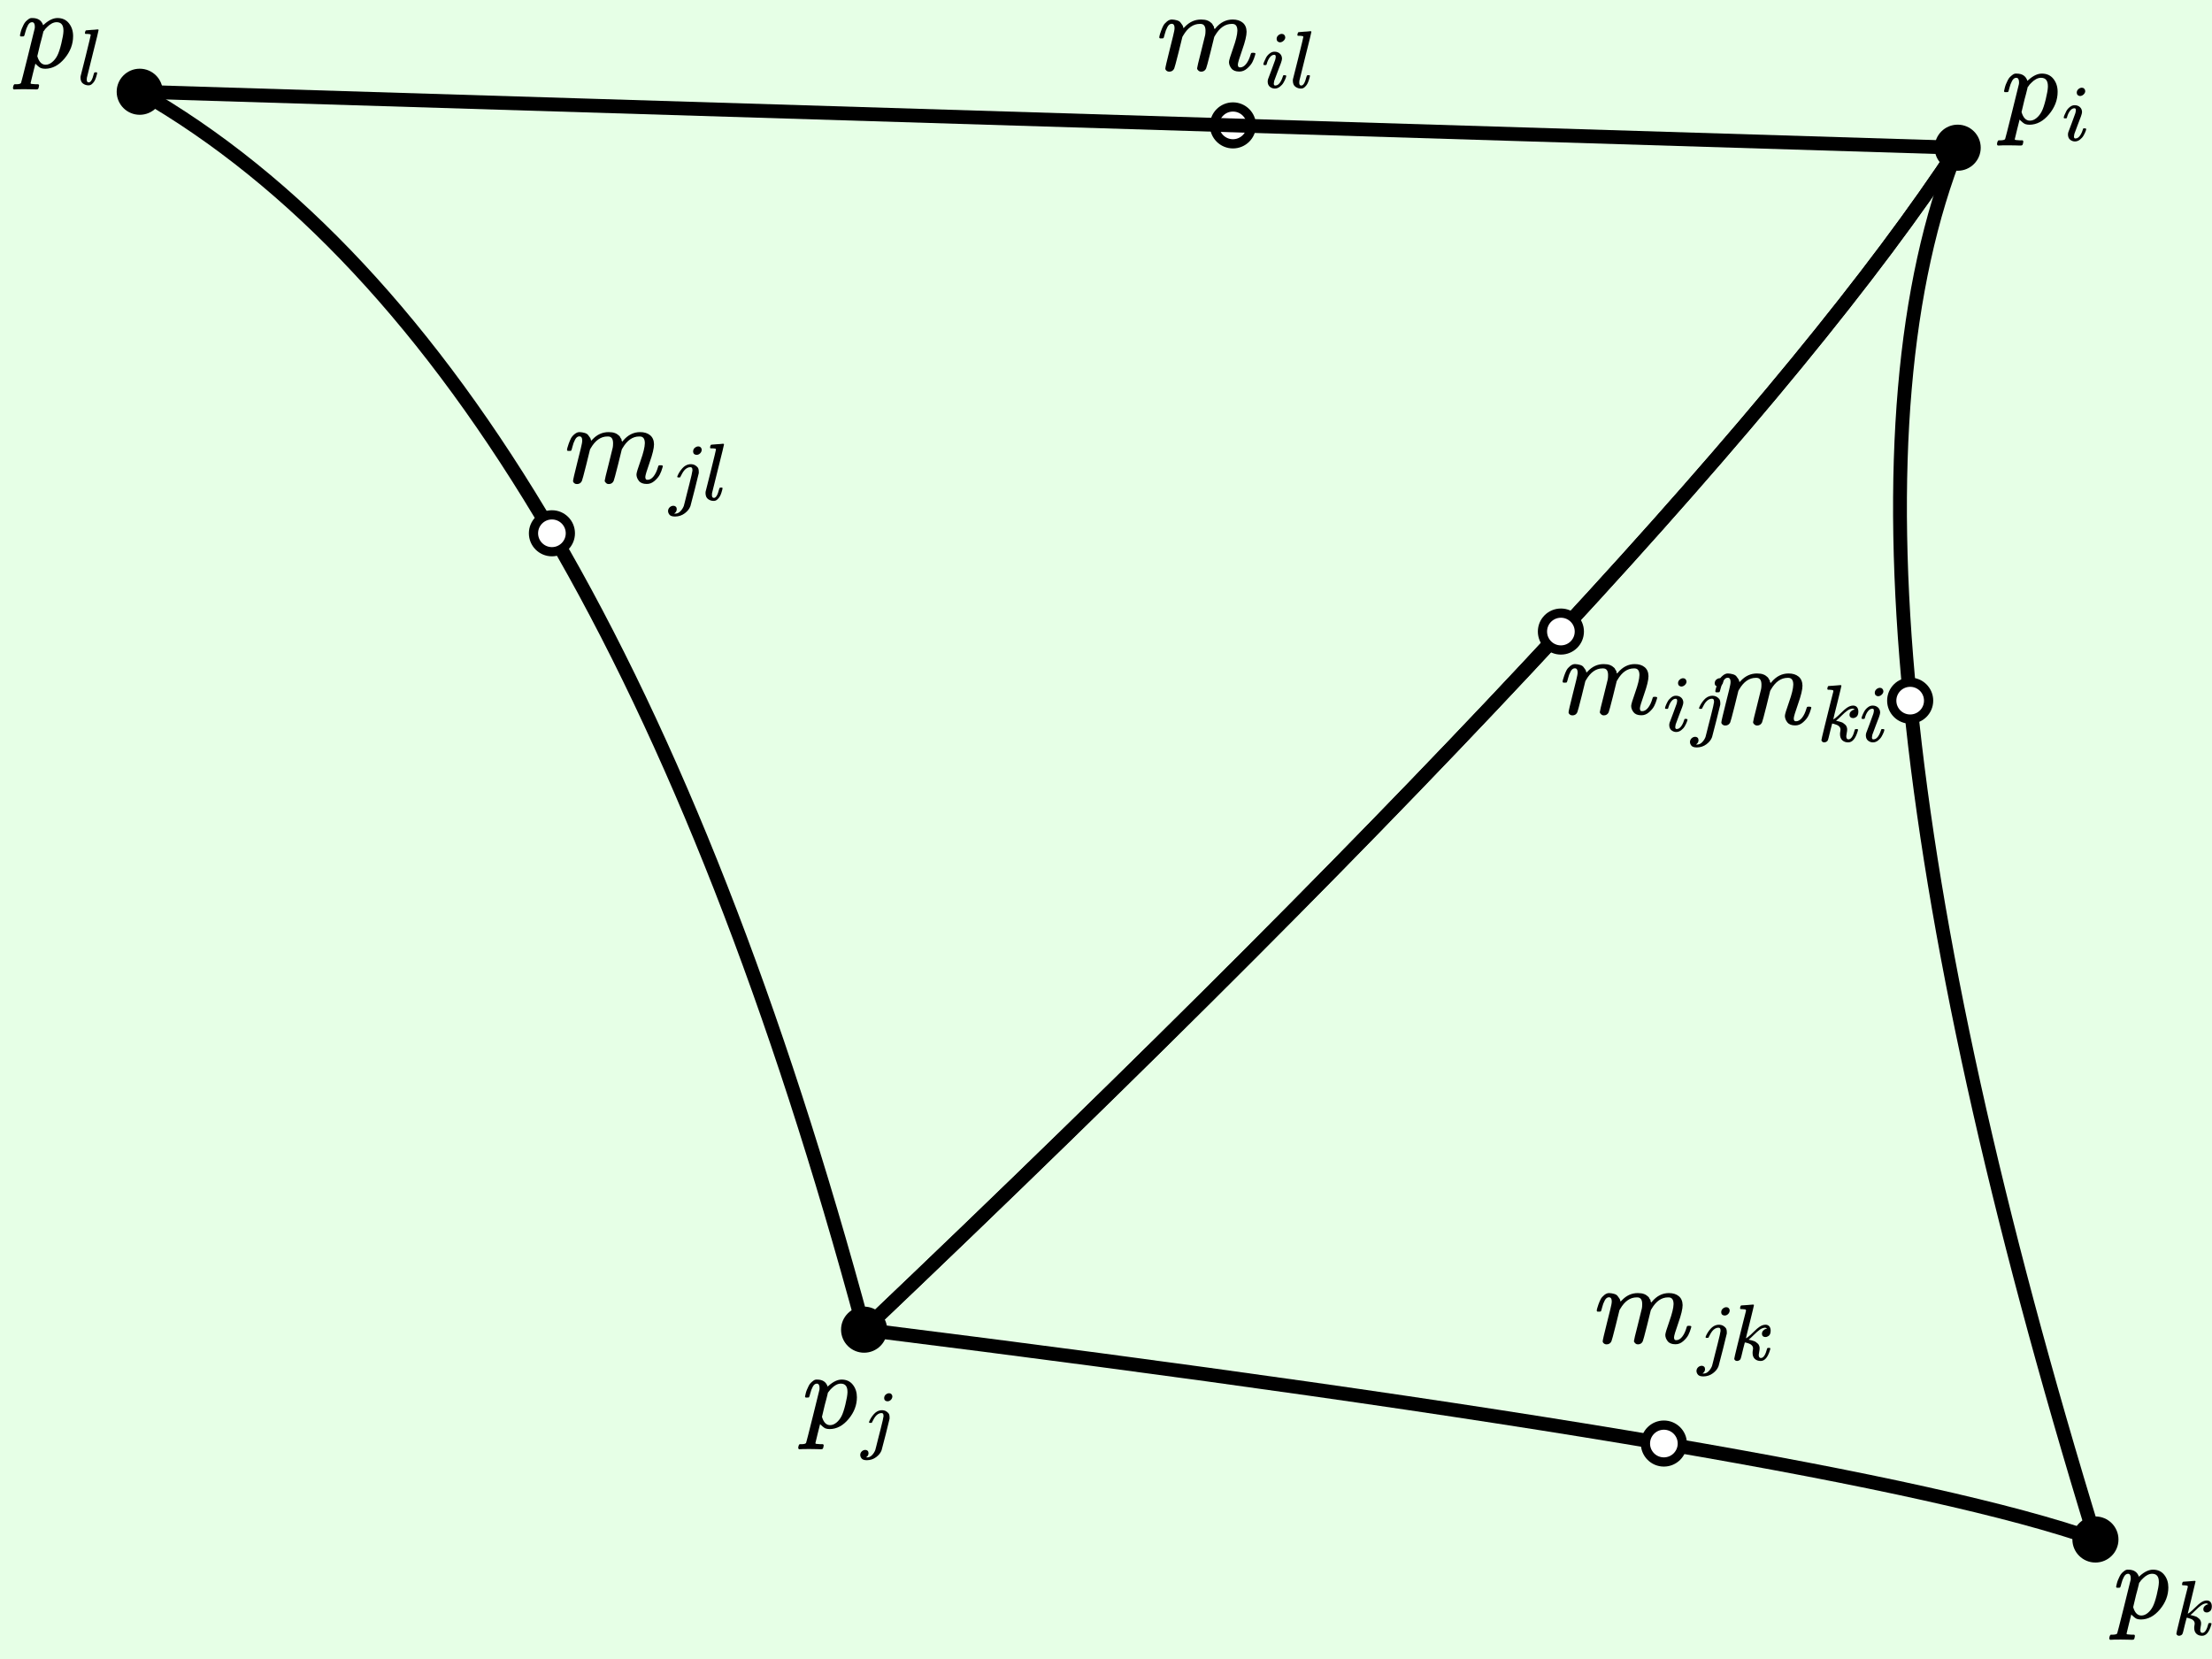 <svg version="1.2" xmlns="http://www.w3.org/2000/svg" viewBox="0 0 240 180">
  <rect
    x="0"
    y="0"
    width="240"
    height="180"
    fill="#e6ffe6"
    fill-opacity="1"
    stroke="none"
    rx="0"
    transform="rotate(0, 0, 0)"
  >
    <title>Global.box</title>
  </rect>
  <circle
    fill="#ffffff"
    fill-opacity="1"
    cx="133.774"
    cy="13.605"
    stroke="#000000"
    stroke-opacity="1"
    stroke-width="1"
    stroke-linecap="butt"
    r="2"
  >
    <title>`u`.icon</title>
  </circle>
  <circle
    fill="#000000"
    fill-opacity="1"
    cx="227.352"
    cy="167.034"
    stroke="none"
    r="2.5"
  >
    <title>`c`.icon</title>
  </circle>
  <g endArrowheadSize="1" startArrowheadSize="1">
    <filter id="`e`.curveIJ-shadow" x="0" y="0" width="200%" height="200%">
      <feOffset result="offOut" in="SourceAlpha" dx="5" dy="5"></feOffset>
      <feGaussianBlur
        result="blurOut"
        in="offOut"
        stdDeviation="4"
      ></feGaussianBlur>
      <feBlend in="SourceGraphic" in2="blurOut" mode="normal"></feBlend>
      <feComponentTransfer>
        <feFuncA type="linear" slope="0.5"></feFuncA>
      </feComponentTransfer>
      <feMerge>
        <feMergeNode></feMergeNode>
        <feMergeNode in="SourceGraphic"></feMergeNode>
      </feMerge>
    </filter>
    <path
      stroke="#000000"
      fill="none"
      stroke-width="1.5"
      stroke-opacity="1"
      d="M 93.754 144.268 Q 185.631 56.899 212.407 16.026"
    ></path>
    <title>`e`.curveIJ</title>
  </g>
  <g endArrowheadSize="1" startArrowheadSize="1">
    <filter id="`e`.curveJK-shadow" x="0" y="0" width="200%" height="200%">
      <feOffset result="offOut" in="SourceAlpha" dx="5" dy="5"></feOffset>
      <feGaussianBlur
        result="blurOut"
        in="offOut"
        stdDeviation="4"
      ></feGaussianBlur>
      <feBlend in="SourceGraphic" in2="blurOut" mode="normal"></feBlend>
      <feComponentTransfer>
        <feFuncA type="linear" slope="0.5"></feFuncA>
      </feComponentTransfer>
      <feMerge>
        <feMergeNode></feMergeNode>
        <feMergeNode in="SourceGraphic"></feMergeNode>
      </feMerge>
    </filter>
    <path
      stroke="#000000"
      fill="none"
      stroke-width="1.5"
      stroke-opacity="1"
      d="M 212.407 16.026 Q 153.765 14.219 15.16 9.955"
    ></path>
    <title>`e`.curveJK</title>
  </g>
  <g endArrowheadSize="1" startArrowheadSize="1">
    <filter id="`e`.curveKI-shadow" x="0" y="0" width="200%" height="200%">
      <feOffset result="offOut" in="SourceAlpha" dx="5" dy="5"></feOffset>
      <feGaussianBlur
        result="blurOut"
        in="offOut"
        stdDeviation="4"
      ></feGaussianBlur>
      <feBlend in="SourceGraphic" in2="blurOut" mode="normal"></feBlend>
      <feComponentTransfer>
        <feFuncA type="linear" slope="0.5"></feFuncA>
      </feComponentTransfer>
      <feMerge>
        <feMergeNode></feMergeNode>
        <feMergeNode in="SourceGraphic"></feMergeNode>
      </feMerge>
    </filter>
    <path
      stroke="#000000"
      fill="none"
      stroke-width="1.5"
      stroke-opacity="1"
      d="M 15.16 9.955 Q 65.31 38.612 93.754 144.268"
    ></path>
    <title>`e`.curveKI</title>
  </g>
  <circle
    fill="#000000"
    fill-opacity="1"
    cx="93.754"
    cy="144.268"
    stroke="none"
    r="2.5"
  >
    <title>`b`.icon</title>
  </circle>
  <g startArrowheadSize="1" endArrowheadSize="1">
    <filter id="`t2`.curveIJ-shadow" x="0" y="0" width="200%" height="200%">
      <feOffset result="offOut" in="SourceAlpha" dx="5" dy="5"></feOffset>
      <feGaussianBlur
        result="blurOut"
        in="offOut"
        stdDeviation="4"
      ></feGaussianBlur>
      <feBlend in="SourceGraphic" in2="blurOut" mode="normal"></feBlend>
      <feComponentTransfer>
        <feFuncA type="linear" slope="0.5"></feFuncA>
      </feComponentTransfer>
      <feMerge>
        <feMergeNode></feMergeNode>
        <feMergeNode in="SourceGraphic"></feMergeNode>
      </feMerge>
    </filter>
    <path
      stroke="#000000"
      fill="none"
      stroke-width="1.5"
      stroke-opacity="1"
      d="M 212.407 16.026 Q 185.631 56.899 93.754 144.268"
    ></path>
    <title>`t2`.curveIJ</title>
  </g>
  <g startArrowheadSize="1" endArrowheadSize="1">
    <filter id="`t2`.curveJK-shadow" x="0" y="0" width="200%" height="200%">
      <feOffset result="offOut" in="SourceAlpha" dx="5" dy="5"></feOffset>
      <feGaussianBlur
        result="blurOut"
        in="offOut"
        stdDeviation="4"
      ></feGaussianBlur>
      <feBlend in="SourceGraphic" in2="blurOut" mode="normal"></feBlend>
      <feComponentTransfer>
        <feFuncA type="linear" slope="0.5"></feFuncA>
      </feComponentTransfer>
      <feMerge>
        <feMergeNode></feMergeNode>
        <feMergeNode in="SourceGraphic"></feMergeNode>
      </feMerge>
    </filter>
    <path
      stroke="#000000"
      fill="none"
      stroke-width="1.5"
      stroke-opacity="1"
      d="M 93.754 144.268 Q 200.505 157.595 227.352 167.034"
    ></path>
    <title>`t2`.curveJK</title>
  </g>
  <g startArrowheadSize="1" endArrowheadSize="1">
    <filter id="`t2`.curveKI-shadow" x="0" y="0" width="200%" height="200%">
      <feOffset result="offOut" in="SourceAlpha" dx="5" dy="5"></feOffset>
      <feGaussianBlur
        result="blurOut"
        in="offOut"
        stdDeviation="4"
      ></feGaussianBlur>
      <feBlend in="SourceGraphic" in2="blurOut" mode="normal"></feBlend>
      <feComponentTransfer>
        <feFuncA type="linear" slope="0.5"></feFuncA>
      </feComponentTransfer>
      <feMerge>
        <feMergeNode></feMergeNode>
        <feMergeNode in="SourceGraphic"></feMergeNode>
      </feMerge>
    </filter>
    <path
      stroke="#000000"
      fill="none"
      stroke-width="1.5"
      stroke-opacity="1"
      d="M 227.352 167.034 Q 194.626 60.51 212.407 16.026"
    ></path>
    <title>`t2`.curveKI</title>
  </g>
  <circle
    fill="#000000"
    fill-opacity="1"
    cx="212.407"
    cy="16.026"
    stroke="none"
    r="2.5"
  >
    <title>`a`.icon</title>
  </circle>
  <circle
    fill="#000000"
    fill-opacity="1"
    cx="15.16"
    cy="9.955"
    stroke="none"
    r="2.5"
  >
    <title>`d`.icon</title>
  </circle>
  <circle
    fill="#ffffff"
    fill-opacity="1"
    cx="59.883"
    cy="57.861"
    stroke="#000000"
    stroke-opacity="1"
    stroke-width="1"
    stroke-linecap="butt"
    r="2"
  >
    <title>`v`.icon</title>
  </circle>
  <circle
    fill="#ffffff"
    fill-opacity="1"
    cx="169.356"
    cy="68.523"
    stroke="#000000"
    stroke-opacity="1"
    stroke-width="1"
    stroke-linecap="butt"
    r="2"
  >
    <title>`x`.icon</title>
  </circle>
  <circle
    fill="#ffffff"
    fill-opacity="1"
    cx="207.252"
    cy="76.02"
    stroke="#000000"
    stroke-opacity="1"
    stroke-width="1"
    stroke-linecap="butt"
    r="2"
  >
    <title>`z`.icon</title>
  </circle>
  <circle
    fill="#ffffff"
    fill-opacity="1"
    cx="180.529"
    cy="156.623"
    stroke="#000000"
    stroke-opacity="1"
    stroke-width="1"
    stroke-linecap="butt"
    r="2"
  >
    <title>`y`.icon</title>
  </circle>
  <g
    transform="rotate(0, 216.672, 6.058)translate(216.672, 6.058)"
    string="p_i"
  >
    <title>`a`.labelText</title>
    <svg
      xmlns="http://www.w3.org/2000/svg"
      width="9.678"
      height="11.66"
      role="img"
      focusable="false"
      viewBox="-0.455 -5.154 9.194 7.416"
    >
      <path
        stroke="none"
        fill="#000000"
        stroke-width="0"
        d="M0.268-3.346Q0.28-3.381 0.291-3.44T0.35-3.696 0.466-4.058 0.641-4.442 0.875-4.792 1.178-5.049 1.562-5.154Q2.437-5.154 2.682-4.407L2.798-4.512Q3.521-5.154 4.174-5.154 4.932-5.154 5.364-4.606T5.795-3.276Q5.795-2.017 4.909-0.956T2.903 0.117Q2.647 0.117 2.449 0.047 2.32-0.012 2.18-0.128T1.959-0.326L1.877-0.42Q1.866-0.408 1.621 0.595T1.376 1.609Q1.376 1.679 1.469 1.691T1.901 1.726H2.192Q2.262 1.807 2.262 1.831T2.227 2.041Q2.192 2.18 2.157 2.215T2.006 2.262Q1.982 2.262 1.877 2.262T1.481 2.25 0.758 2.239Q-0.058 2.239-0.28 2.262H-0.373Q-0.455 2.18-0.455 2.134-0.431 1.819-0.303 1.726H-0.07Q0.326 1.714 0.385 1.586 0.42 1.516 1.096-1.201T1.807-4.081Q1.819-4.139 1.819-4.244 1.819-4.722 1.527-4.722 1.271-4.722 1.096-4.396T0.828-3.685 0.688-3.265Q0.665-3.241 0.501-3.241H0.338Q0.268-3.311 0.268-3.346ZM2.075-1.189Q2.332-0.303 2.938-0.303 3.288-0.303 3.615-0.571T4.151-1.248Q4.361-1.644 4.571-2.507T4.792-3.789V-3.859Q4.792-4.722 4.081-4.722 3.953-4.722 3.824-4.687T3.568-4.582 3.335-4.431 3.137-4.256 2.962-4.081 2.833-3.918 2.74-3.801L2.705-3.755Q2.705-3.743 2.67-3.591T2.542-3.078 2.379-2.472Q2.075-1.236 2.075-1.189ZM7.767-3.197Q7.767-3.395 7.923-3.543T8.286-3.7Q8.434-3.7 8.533-3.601T8.64-3.354Q8.64-3.164 8.476-3.008T8.113-2.843Q7.989-2.843 7.882-2.925T7.767-3.197ZM6.423-0.617Q6.423-0.683 6.497-0.872T6.695-1.293 7.058-1.713 7.552-1.895Q7.874-1.895 8.088-1.705T8.311-1.194Q8.311-1.054 8.195-0.732T7.866 0.133 7.519 1.065Q7.478 1.246 7.478 1.329 7.478 1.535 7.618 1.535 7.692 1.535 7.775 1.51T7.964 1.395 8.187 1.106 8.393 0.62Q8.418 0.521 8.434 0.504T8.574 0.488Q8.739 0.488 8.739 0.57 8.739 0.636 8.665 0.826T8.459 1.246 8.088 1.658 7.577 1.84Q7.313 1.84 7.091 1.667T6.86 1.139Q6.86 0.999 6.901 0.875T7.255-0.065Q7.569-0.897 7.618-1.062T7.676-1.384Q7.676-1.581 7.536-1.581H7.519Q7.272-1.581 7.066-1.309T6.753-0.617Q6.744-0.609 6.736-0.592T6.728-0.567 6.711-0.551 6.687-0.543 6.654-0.543 6.588-0.543H6.472Q6.423-0.592 6.423-0.617Z"
        fill-opacity="1"
      ></path>
    </svg>
  </g>
  <g
    transform="rotate(0, 86.605, 147.977)translate(86.605, 147.977)"
    string="p_j"
  >
    <title>`b`.labelText</title>
    <svg
      xmlns="http://www.w3.org/2000/svg"
      width="10.216"
      height="12.16"
      role="img"
      focusable="false"
      viewBox="-0.454 -5.405 10.014 8.574"
    >
      <path
        stroke="none"
        fill="#000000"
        stroke-width="0"
        d="M0.268-3.6Q0.279-3.634 0.291-3.693T0.349-3.949 0.466-4.31 0.64-4.694 0.873-5.044 1.176-5.3 1.56-5.405Q2.434-5.405 2.678-4.659L2.795-4.764Q3.517-5.405 4.169-5.405 4.926-5.405 5.357-4.857T5.788-3.53Q5.788-2.272 4.903-1.212T2.9-0.141Q2.643-0.141 2.446-0.211 2.317-0.269 2.178-0.385T1.956-0.583L1.875-0.677Q1.863-0.665 1.619 0.337T1.374 1.35Q1.374 1.42 1.467 1.431T1.898 1.466H2.189Q2.259 1.548 2.259 1.571T2.224 1.781Q2.189 1.92 2.154 1.955T2.003 2.002Q1.98 2.002 1.875 2.002T1.479 1.99 0.757 1.979Q-0.058 1.979-0.279 2.002H-0.373Q-0.454 1.92-0.454 1.874-0.431 1.559-0.303 1.466H-0.07Q0.326 1.454 0.384 1.326 0.419 1.257 1.095-1.457T1.805-4.333Q1.817-4.391 1.817-4.496 1.817-4.974 1.526-4.974 1.269-4.974 1.095-4.648T0.827-3.937 0.687-3.518Q0.664-3.495 0.501-3.495H0.338Q0.268-3.565 0.268-3.6ZM2.073-1.445Q2.329-0.56 2.935-0.56 3.284-0.56 3.61-0.828T4.146-1.503Q4.355-1.899 4.565-2.761T4.786-4.042V-4.112Q4.786-4.974 4.076-4.974 3.948-4.974 3.82-4.939T3.563-4.834 3.331-4.683 3.133-4.508 2.958-4.333 2.83-4.17 2.737-4.054L2.702-4.007Q2.702-3.995 2.667-3.844T2.539-3.332 2.376-2.726Q2.073-1.492 2.073-1.445ZM8.687-3.418Q8.687-3.673 8.86-3.813T9.214-3.953Q9.354-3.953 9.445-3.87T9.56-3.64Q9.56-3.409 9.403-3.253T9.041-3.096Q8.893-3.096 8.794-3.179T8.687-3.418ZM8.613-1.606Q8.613-1.845 8.399-1.845 8.218-1.845 8.053-1.746T7.765-1.491 7.567-1.186 7.427-0.923L7.37-0.808Q7.353-0.799 7.238-0.799H7.123Q7.073-0.849 7.073-0.865T7.106-0.972Q7.279-1.376 7.592-1.73T8.317-2.141Q8.325-2.141 8.383-2.141T8.481-2.15Q8.679-2.141 8.844-2.067 9.049-1.952 9.156-1.812T9.263-1.376V-1.244L8.86 0.394Q8.44 2.041 8.415 2.107 8.267 2.519 7.839 2.84T6.859 3.169Q6.448 3.169 6.3 2.996T6.143 2.617Q6.143 2.395 6.3 2.239T6.678 2.074Q6.818 2.074 6.917 2.156T7.024 2.412Q7.024 2.708 6.761 2.864 6.81 2.873 6.876 2.873 7.156 2.873 7.386 2.642T7.74 2.099L7.831 1.753Q7.921 1.399 8.045 0.897T8.308-0.133 8.531-1.046 8.621-1.516Q8.621-1.573 8.613-1.606Z"
        fill-opacity="1"
      ></path>
    </svg>
  </g>
  <g
    transform="rotate(0, 228.853, 168.281)translate(228.853, 168.281)"
    string="p_k"
  >
    <title>`c`.labelText</title>
    <svg
      xmlns="http://www.w3.org/2000/svg"
      width="11.128"
      height="11.66"
      role="img"
      focusable="false"
      viewBox="-0.455 -5.154 10.851 7.416"
    >
      <path
        stroke="none"
        fill="#000000"
        stroke-width="0"
        d="M0.268-3.346Q0.28-3.381 0.291-3.44T0.35-3.696 0.466-4.058 0.641-4.442 0.875-4.792 1.178-5.049 1.562-5.154Q2.437-5.154 2.682-4.407L2.798-4.512Q3.521-5.154 4.174-5.154 4.932-5.154 5.364-4.606T5.795-3.276Q5.795-2.017 4.909-0.956T2.903 0.117Q2.647 0.117 2.449 0.047 2.32-0.012 2.18-0.128T1.959-0.326L1.877-0.42Q1.866-0.408 1.621 0.595T1.376 1.609Q1.376 1.679 1.469 1.691T1.901 1.726H2.192Q2.262 1.807 2.262 1.831T2.227 2.041Q2.192 2.18 2.157 2.215T2.006 2.262Q1.982 2.262 1.877 2.262T1.481 2.25 0.758 2.239Q-0.058 2.239-0.28 2.262H-0.373Q-0.455 2.18-0.455 2.134-0.431 1.819-0.303 1.726H-0.07Q0.326 1.714 0.385 1.586 0.42 1.516 1.096-1.201T1.807-4.081Q1.819-4.139 1.819-4.244 1.819-4.722 1.527-4.722 1.271-4.722 1.096-4.396T0.828-3.685 0.688-3.265Q0.665-3.241 0.501-3.241H0.338Q0.268-3.311 0.268-3.346ZM2.075-1.189Q2.332-0.303 2.938-0.303 3.288-0.303 3.615-0.571T4.151-1.248Q4.361-1.644 4.571-2.507T4.792-3.789V-3.859Q4.792-4.722 4.081-4.722 3.953-4.722 3.824-4.687T3.568-4.582 3.335-4.431 3.137-4.256 2.962-4.081 2.833-3.918 2.74-3.801L2.705-3.755Q2.705-3.743 2.67-3.591T2.542-3.078 2.379-2.472Q2.075-1.236 2.075-1.189ZM7.247-3.585Q7.247-3.667 7.28-3.774T7.379-3.881Q7.387-3.881 7.973-3.923T8.574-3.972Q8.673-3.972 8.673-3.906 8.673-3.848 8.261-2.183 7.849-0.551 7.849-0.493 8.006-0.576 8.088-0.65 8.286-0.798 8.657-1.169T9.234-1.672Q9.564-1.895 9.86-1.895 10.108-1.895 10.248-1.738T10.396-1.293Q10.396-1.087 10.339-0.947T10.182-0.741 10.009-0.65 9.86-0.625Q9.696-0.625 9.597-0.716T9.498-0.955Q9.498-1.161 9.63-1.293T9.893-1.466L10.025-1.491Q9.926-1.59 9.827-1.59H9.795Q9.531-1.565 9.275-1.384T8.673-0.856 8.129-0.353Q8.146-0.345 8.253-0.328T8.451-0.279 8.665-0.213 8.888-0.098 9.069 0.051 9.209 0.265 9.259 0.537Q9.259 0.677 9.217 0.875T9.168 1.205Q9.168 1.535 9.391 1.535 9.786 1.535 10.034 0.554 10.05 0.488 10.198 0.488H10.231Q10.363 0.488 10.363 0.562 10.363 0.603 10.339 0.677 10.001 1.84 9.366 1.84 8.995 1.84 8.764 1.625T8.533 1.007Q8.533 0.859 8.558 0.752T8.583 0.554Q8.583 0.372 8.467 0.24T8.179 0.051 7.898-0.04 7.75-0.065H7.734Q7.635 0.282 7.56 0.603T7.445 1.081 7.371 1.386 7.313 1.584 7.255 1.691 7.165 1.765Q7.058 1.84 6.934 1.84 6.794 1.84 6.72 1.757T6.645 1.617Q6.645 1.535 6.95 0.298T7.552-2.134L7.857-3.329Q7.866-3.436 7.8-3.461T7.478-3.502H7.437Q7.354-3.502 7.33-3.502T7.272-3.527 7.247-3.585Z"
        fill-opacity="1"
      ></path>
    </svg>
  </g>
  <g
    transform="rotate(0, 1.406, -0.001)translate(1.406, -0.001)"
    string="p_l"
  >
    <title>`d`.labelText</title>
    <svg
      xmlns="http://www.w3.org/2000/svg"
      width="9.29"
      height="11.66"
      role="img"
      focusable="false"
      viewBox="-0.455 -5.154 8.897 7.416"
    >
      <path
        stroke="none"
        fill="#000000"
        stroke-width="0"
        d="M0.268-3.346Q0.28-3.381 0.291-3.44T0.35-3.696 0.466-4.058 0.641-4.442 0.875-4.792 1.178-5.049 1.562-5.154Q2.437-5.154 2.682-4.407L2.798-4.512Q3.521-5.154 4.174-5.154 4.932-5.154 5.364-4.606T5.795-3.276Q5.795-2.017 4.909-0.956T2.903 0.117Q2.647 0.117 2.449 0.047 2.32-0.012 2.18-0.128T1.959-0.326L1.877-0.42Q1.866-0.408 1.621 0.595T1.376 1.609Q1.376 1.679 1.469 1.691T1.901 1.726H2.192Q2.262 1.807 2.262 1.831T2.227 2.041Q2.192 2.18 2.157 2.215T2.006 2.262Q1.982 2.262 1.877 2.262T1.481 2.25 0.758 2.239Q-0.058 2.239-0.28 2.262H-0.373Q-0.455 2.18-0.455 2.134-0.431 1.819-0.303 1.726H-0.07Q0.326 1.714 0.385 1.586 0.42 1.516 1.096-1.201T1.807-4.081Q1.819-4.139 1.819-4.244 1.819-4.722 1.527-4.722 1.271-4.722 1.096-4.396T0.828-3.685 0.688-3.265Q0.665-3.241 0.501-3.241H0.338Q0.268-3.311 0.268-3.346ZM2.075-1.189Q2.332-0.303 2.938-0.303 3.288-0.303 3.615-0.571T4.151-1.248Q4.361-1.644 4.571-2.507T4.792-3.789V-3.859Q4.792-4.722 4.081-4.722 3.953-4.722 3.824-4.687T3.568-4.582 3.335-4.431 3.137-4.256 2.962-4.081 2.833-3.918 2.74-3.801L2.705-3.755Q2.705-3.743 2.67-3.591T2.542-3.078 2.379-2.472Q2.075-1.236 2.075-1.189ZM7.214 1.263Q7.214 1.535 7.42 1.535 7.725 1.535 7.94 0.669 7.989 0.504 8.022 0.496 8.039 0.488 8.105 0.488H8.138Q8.212 0.488 8.236 0.488T8.278 0.504 8.294 0.562Q8.286 0.611 8.269 0.694T8.179 1.007 8.014 1.395 7.758 1.7 7.379 1.84Q7.082 1.84 6.827 1.658T6.563 1.048Q6.563 0.949 6.571 0.908L7.107-1.219Q7.626-3.321 7.626-3.387 7.626-3.412 7.618-3.428T7.585-3.461 7.544-3.477 7.478-3.486 7.412-3.494 7.338-3.502 7.255-3.502Q7.173-3.502 7.148-3.502T7.082-3.51 7.033-3.535 7.025-3.585Q7.025-3.601 7.041-3.7 7.082-3.857 7.132-3.873T7.725-3.923Q7.849-3.931 8.006-3.939T8.253-3.964 8.344-3.972Q8.443-3.972 8.443-3.906 8.443-3.815 7.841-1.433T7.223 1.065Q7.223 1.081 7.223 1.131T7.214 1.213V1.263Z"
        fill-opacity="1"
      ></path>
    </svg>
  </g>
  <g
    transform="rotate(0, 125.777, 0.033)translate(125.777, 0.033)"
    string="m_{il}"
  >
    <title>`u`.labelText</title>
    <svg
      xmlns="http://www.w3.org/2000/svg"
      width="16.507"
      height="11.66"
      role="img"
      focusable="false"
      viewBox="0.245 -5.154 15.414 6.993"
    >
      <path
        stroke="none"
        fill="#000000"
        stroke-width="0"
        d="M0.245-3.346Q0.257-3.416 0.28-3.533T0.42-3.976 0.653-4.524 1.026-4.955 1.539-5.154 2.041-5.072 2.39-4.862 2.577-4.606 2.67-4.384L2.693-4.303Q2.693-4.279 2.705-4.279L2.833-4.407Q3.533-5.154 4.477-5.154 4.676-5.154 4.839-5.13T5.142-5.049 5.364-4.932 5.538-4.792 5.655-4.641 5.748-4.489 5.795-4.349 5.83-4.244 5.853-4.163L5.947-4.279Q6.681-5.154 7.684-5.154 8.314-5.154 8.698-4.839T9.095-3.918Q9.095-3.323 8.652-2.075T8.209-0.583Q8.22-0.42 8.267-0.361T8.442-0.303Q8.768-0.303 9.048-0.653T9.503-1.609Q9.538-1.737 9.573-1.761T9.759-1.784Q9.993-1.784 9.993-1.691 9.993-1.679 9.946-1.516 9.853-1.178 9.689-0.851T9.153-0.198 8.349 0.117Q7.801 0.117 7.556-0.198T7.311-0.851Q7.311-1.073 7.731-2.25T8.162-4.023Q8.162-4.711 7.649-4.711H7.591Q6.588-4.711 5.9-3.533L5.818-3.393 5.434-1.831Q5.049-0.303 4.99-0.187 4.839 0.128 4.489 0.128 4.338 0.128 4.244 0.047T4.116-0.093 4.081-0.21Q4.081-0.338 4.477-1.877L4.897-3.58Q4.932-3.755 4.932-4.023 4.932-4.711 4.419-4.711H4.361Q3.358-4.711 2.67-3.533L2.589-3.393 2.204-1.831Q1.819-0.303 1.761-0.187 1.609 0.128 1.259 0.128 1.108 0.128 1.014 0.058T0.886-0.082 0.863-0.198Q0.863-0.35 1.306-2.11 1.761-3.906 1.761-3.988 1.796-4.163 1.796-4.303 1.796-4.722 1.504-4.722 1.248-4.722 1.073-4.396T0.805-3.685 0.665-3.265Q0.641-3.241 0.478-3.241H0.315Q0.245-3.311 0.245-3.346ZM12.139-3.197Q12.139-3.395 12.296-3.543T12.658-3.7Q12.807-3.7 12.906-3.601T13.013-3.354Q13.013-3.164 12.848-3.008T12.485-2.843Q12.362-2.843 12.254-2.925T12.139-3.197ZM10.795-0.617Q10.795-0.683 10.87-0.872T11.067-1.293 11.43-1.713 11.925-1.895Q12.246-1.895 12.461-1.705T12.683-1.194Q12.683-1.054 12.568-0.732T12.238 0.133 11.892 1.065Q11.851 1.246 11.851 1.329 11.851 1.535 11.991 1.535 12.065 1.535 12.147 1.51T12.337 1.395 12.56 1.106 12.766 0.62Q12.79 0.521 12.807 0.504T12.947 0.488Q13.112 0.488 13.112 0.57 13.112 0.636 13.038 0.826T12.832 1.246 12.461 1.658 11.949 1.84Q11.686 1.84 11.463 1.667T11.232 1.139Q11.232 0.999 11.274 0.875T11.628-0.065Q11.941-0.897 11.991-1.062T12.048-1.384Q12.048-1.581 11.908-1.581H11.892Q11.644-1.581 11.438-1.309T11.125-0.617Q11.117-0.609 11.109-0.592T11.1-0.567 11.084-0.551 11.059-0.543 11.026-0.543 10.96-0.543H10.845Q10.795-0.592 10.795-0.617ZM14.431 1.263Q14.431 1.535 14.637 1.535 14.942 1.535 15.156 0.669 15.206 0.504 15.239 0.496 15.255 0.488 15.321 0.488H15.354Q15.428 0.488 15.453 0.488T15.494 0.504 15.511 0.562Q15.502 0.611 15.486 0.694T15.395 1.007 15.23 1.395 14.975 1.7 14.596 1.84Q14.299 1.84 14.043 1.658T13.78 1.048Q13.78 0.949 13.788 0.908L14.324-1.219Q14.843-3.321 14.843-3.387 14.843-3.412 14.835-3.428T14.802-3.461 14.761-3.477 14.695-3.486 14.629-3.494 14.554-3.502 14.472-3.502Q14.39-3.502 14.365-3.502T14.299-3.51 14.249-3.535 14.241-3.585Q14.241-3.601 14.258-3.7 14.299-3.857 14.348-3.873T14.942-3.923Q15.066-3.931 15.222-3.939T15.47-3.964 15.56-3.972Q15.659-3.972 15.659-3.906 15.659-3.815 15.057-1.433T14.439 1.065Q14.439 1.081 14.439 1.131T14.431 1.213V1.263Z"
        fill-opacity="1"
      ></path>
    </svg>
  </g>
  <g
    transform="rotate(0, 61.517, 45.384)translate(61.517, 45.384)"
    string="m_{jl}"
  >
    <title>`v`.labelText</title>
    <svg
      xmlns="http://www.w3.org/2000/svg"
      width="17.037"
      height="12.16"
      role="img"
      focusable="false"
      viewBox="0.245 -5.405 15.946 8.574"
    >
      <path
        stroke="none"
        fill="#000000"
        stroke-width="0"
        d="M0.245-3.6Q0.256-3.669 0.279-3.786T0.419-4.228 0.652-4.776 1.025-5.207 1.537-5.405 2.038-5.323 2.387-5.113 2.574-4.857 2.667-4.636L2.69-4.554Q2.69-4.531 2.702-4.531L2.83-4.659Q3.529-5.405 4.472-5.405 4.67-5.405 4.833-5.381T5.136-5.3 5.357-5.183 5.532-5.044 5.648-4.892 5.741-4.741 5.788-4.601 5.823-4.496 5.846-4.415L5.939-4.531Q6.673-5.405 7.674-5.405 8.303-5.405 8.687-5.09T9.083-4.17Q9.083-3.576 8.641-2.33T8.198-0.84Q8.21-0.677 8.257-0.618T8.431-0.56Q8.757-0.56 9.037-0.909T9.491-1.864Q9.526-1.993 9.561-2.016T9.747-2.039Q9.98-2.039 9.98-1.946 9.98-1.934 9.933-1.771 9.84-1.434 9.677-1.107T9.142-0.455 8.338-0.141Q7.791-0.141 7.546-0.455T7.302-1.107Q7.302-1.329 7.721-2.505T8.152-4.275Q8.152-4.962 7.639-4.962H7.581Q6.58-4.962 5.893-3.786L5.811-3.646 5.427-2.086Q5.042-0.56 4.984-0.444 4.833-0.129 4.483-0.129 4.332-0.129 4.239-0.211T4.111-0.351 4.076-0.467Q4.076-0.595 4.472-2.132L4.891-3.832Q4.926-4.007 4.926-4.275 4.926-4.962 4.414-4.962H4.355Q3.354-4.962 2.667-3.786L2.585-3.646 2.201-2.086Q1.817-0.56 1.758-0.444 1.607-0.129 1.258-0.129 1.106-0.129 1.013-0.199T0.885-0.339 0.862-0.455Q0.862-0.607 1.304-2.365 1.758-4.159 1.758-4.24 1.793-4.415 1.793-4.554 1.793-4.974 1.502-4.974 1.246-4.974 1.071-4.648T0.804-3.937 0.664-3.518Q0.64-3.495 0.477-3.495H0.314Q0.245-3.565 0.245-3.6ZM13.054-3.418Q13.054-3.673 13.227-3.813T13.581-3.953Q13.721-3.953 13.812-3.87T13.927-3.64Q13.927-3.409 13.77-3.253T13.408-3.096Q13.26-3.096 13.161-3.179T13.054-3.418ZM12.98-1.606Q12.98-1.845 12.766-1.845 12.585-1.845 12.42-1.746T12.132-1.491 11.934-1.186 11.794-0.923L11.737-0.808Q11.72-0.799 11.605-0.799H11.49Q11.44-0.849 11.44-0.865T11.473-0.972Q11.646-1.376 11.959-1.73T12.684-2.141Q12.692-2.141 12.749-2.141T12.848-2.15Q13.046-2.141 13.211-2.067 13.416-1.952 13.523-1.812T13.63-1.376V-1.244L13.227 0.394Q12.807 2.041 12.782 2.107 12.634 2.519 12.206 2.84T11.226 3.169Q10.815 3.169 10.666 2.996T10.51 2.617Q10.51 2.395 10.666 2.239T11.045 2.074Q11.185 2.074 11.284 2.156T11.391 2.412Q11.391 2.708 11.128 2.864 11.177 2.873 11.243 2.873 11.523 2.873 11.753 2.642T12.107 2.099L12.198 1.753Q12.288 1.399 12.412 0.897T12.675-0.133 12.898-1.046 12.988-1.516Q12.988-1.573 12.98-1.606ZM14.964 1.004Q14.964 1.275 15.17 1.275 15.475 1.275 15.689 0.411 15.738 0.246 15.771 0.238 15.788 0.23 15.853 0.23H15.886Q15.96 0.23 15.985 0.23T16.026 0.246 16.043 0.304Q16.035 0.353 16.018 0.436T15.928 0.748 15.763 1.135 15.508 1.44 15.129 1.58Q14.832 1.58 14.577 1.399T14.314 0.79Q14.314 0.691 14.322 0.65L14.857-1.475Q15.376-3.574 15.376-3.64 15.376-3.665 15.368-3.681T15.335-3.714 15.294-3.73 15.228-3.739 15.162-3.747 15.088-3.755 15.005-3.755Q14.923-3.755 14.898-3.755T14.832-3.763 14.783-3.788 14.775-3.837Q14.775-3.854 14.791-3.953 14.832-4.109 14.882-4.126T15.475-4.175Q15.598-4.183 15.755-4.191T16.002-4.216 16.092-4.224Q16.191-4.224 16.191-4.159 16.191-4.068 15.59-1.689T14.972 0.806Q14.972 0.823 14.972 0.872T14.964 0.954V1.004Z"
        fill-opacity="1"
      ></path>
    </svg>
  </g>
  <g
    transform="rotate(0, 169.539, 70.495)translate(169.539, 70.495)"
    string="m_{ij}"
  >
    <title>`x`.labelText</title>
    <svg
      xmlns="http://www.w3.org/2000/svg"
      width="17.425"
      height="12.16"
      role="img"
      focusable="false"
      viewBox="0.245 -5.405 16.523 8.574"
    >
      <path
        stroke="none"
        fill="#000000"
        stroke-width="0"
        d="M0.245-3.6Q0.256-3.669 0.279-3.786T0.419-4.228 0.652-4.776 1.025-5.207 1.537-5.405 2.038-5.323 2.387-5.113 2.574-4.857 2.667-4.636L2.69-4.554Q2.69-4.531 2.702-4.531L2.83-4.659Q3.529-5.405 4.472-5.405 4.67-5.405 4.833-5.381T5.136-5.3 5.357-5.183 5.532-5.044 5.648-4.892 5.741-4.741 5.788-4.601 5.823-4.496 5.846-4.415L5.939-4.531Q6.673-5.405 7.674-5.405 8.303-5.405 8.687-5.09T9.083-4.17Q9.083-3.576 8.641-2.33T8.198-0.84Q8.21-0.677 8.257-0.618T8.431-0.56Q8.757-0.56 9.037-0.909T9.491-1.864Q9.526-1.993 9.561-2.016T9.747-2.039Q9.98-2.039 9.98-1.946 9.98-1.934 9.933-1.771 9.84-1.434 9.677-1.107T9.142-0.455 8.338-0.141Q7.791-0.141 7.546-0.455T7.302-1.107Q7.302-1.329 7.721-2.505T8.152-4.275Q8.152-4.962 7.639-4.962H7.581Q6.58-4.962 5.893-3.786L5.811-3.646 5.427-2.086Q5.042-0.56 4.984-0.444 4.833-0.129 4.483-0.129 4.332-0.129 4.239-0.211T4.111-0.351 4.076-0.467Q4.076-0.595 4.472-2.132L4.891-3.832Q4.926-4.007 4.926-4.275 4.926-4.962 4.414-4.962H4.355Q3.354-4.962 2.667-3.786L2.585-3.646 2.201-2.086Q1.817-0.56 1.758-0.444 1.607-0.129 1.258-0.129 1.106-0.129 1.013-0.199T0.885-0.339 0.862-0.455Q0.862-0.607 1.304-2.365 1.758-4.159 1.758-4.24 1.793-4.415 1.793-4.554 1.793-4.974 1.502-4.974 1.246-4.974 1.071-4.648T0.804-3.937 0.664-3.518Q0.64-3.495 0.477-3.495H0.314Q0.245-3.565 0.245-3.6ZM12.124-3.45Q12.124-3.648 12.28-3.796T12.642-3.953Q12.791-3.953 12.889-3.854T12.996-3.607Q12.996-3.418 12.832-3.261T12.47-3.096Q12.346-3.096 12.239-3.179T12.124-3.45ZM10.782-0.874Q10.782-0.939 10.856-1.129T11.053-1.549 11.416-1.969 11.91-2.15Q12.231-2.15 12.445-1.96T12.667-1.45Q12.667-1.31 12.552-0.989T12.223-0.124 11.877 0.806Q11.836 0.987 11.836 1.07 11.836 1.275 11.976 1.275 12.05 1.275 12.132 1.251T12.321 1.135 12.544 0.847 12.749 0.361Q12.774 0.263 12.791 0.246T12.931 0.23Q13.095 0.23 13.095 0.312 13.095 0.378 13.021 0.567T12.815 0.987 12.445 1.399 11.934 1.58Q11.671 1.58 11.449 1.407T11.218 0.88Q11.218 0.74 11.259 0.617T11.613-0.322Q11.926-1.153 11.976-1.318T12.033-1.639Q12.033-1.837 11.893-1.837H11.877Q11.63-1.837 11.424-1.565T11.111-0.874Q11.103-0.865 11.095-0.849T11.086-0.824 11.07-0.808 11.045-0.799 11.012-0.799 10.946-0.799H10.831Q10.782-0.849 10.782-0.874ZM15.895-3.418Q15.895-3.673 16.067-3.813T16.421-3.953Q16.561-3.953 16.652-3.87T16.767-3.64Q16.767-3.409 16.611-3.253T16.249-3.096Q16.1-3.096 16.002-3.179T15.895-3.418ZM15.82-1.606Q15.82-1.845 15.606-1.845 15.425-1.845 15.261-1.746T14.972-1.491 14.775-1.186 14.635-0.923L14.577-0.808Q14.561-0.799 14.446-0.799H14.33Q14.281-0.849 14.281-0.865T14.314-0.972Q14.487-1.376 14.8-1.73T15.524-2.141Q15.532-2.141 15.59-2.141T15.689-2.15Q15.886-2.141 16.051-2.067 16.257-1.952 16.364-1.812T16.471-1.376V-1.244L16.067 0.394Q15.648 2.041 15.623 2.107 15.475 2.519 15.047 2.84T14.067 3.169Q13.655 3.169 13.507 2.996T13.351 2.617Q13.351 2.395 13.507 2.239T13.886 2.074Q14.026 2.074 14.124 2.156T14.231 2.412Q14.231 2.708 13.968 2.864 14.017 2.873 14.083 2.873 14.363 2.873 14.594 2.642T14.948 2.099L15.038 1.753Q15.129 1.399 15.252 0.897T15.516-0.133 15.738-1.046 15.829-1.516Q15.829-1.573 15.82-1.606Z"
        fill-opacity="1"
      ></path>
    </svg>
  </g>
  <g
    transform="rotate(0, 173.242, 138.739)translate(173.242, 138.739)"
    string="m_{jk}"
  >
    <title>`y`.labelText</title>
    <svg
      xmlns="http://www.w3.org/2000/svg"
      width="18.874"
      height="12.16"
      role="img"
      focusable="false"
      viewBox="0.245 -5.405 17.898 8.574"
    >
      <path
        stroke="none"
        fill="#000000"
        stroke-width="0"
        d="M0.245-3.6Q0.256-3.669 0.279-3.786T0.419-4.228 0.652-4.776 1.025-5.207 1.537-5.405 2.038-5.323 2.387-5.113 2.574-4.857 2.667-4.636L2.69-4.554Q2.69-4.531 2.702-4.531L2.83-4.659Q3.529-5.405 4.472-5.405 4.67-5.405 4.833-5.381T5.136-5.3 5.357-5.183 5.532-5.044 5.648-4.892 5.741-4.741 5.788-4.601 5.823-4.496 5.846-4.415L5.939-4.531Q6.673-5.405 7.674-5.405 8.303-5.405 8.687-5.09T9.083-4.17Q9.083-3.576 8.641-2.33T8.198-0.84Q8.21-0.677 8.257-0.618T8.431-0.56Q8.757-0.56 9.037-0.909T9.491-1.864Q9.526-1.993 9.561-2.016T9.747-2.039Q9.98-2.039 9.98-1.946 9.98-1.934 9.933-1.771 9.84-1.434 9.677-1.107T9.142-0.455 8.338-0.141Q7.791-0.141 7.546-0.455T7.302-1.107Q7.302-1.329 7.721-2.505T8.152-4.275Q8.152-4.962 7.639-4.962H7.581Q6.58-4.962 5.893-3.786L5.811-3.646 5.427-2.086Q5.042-0.56 4.984-0.444 4.833-0.129 4.483-0.129 4.332-0.129 4.239-0.211T4.111-0.351 4.076-0.467Q4.076-0.595 4.472-2.132L4.891-3.832Q4.926-4.007 4.926-4.275 4.926-4.962 4.414-4.962H4.355Q3.354-4.962 2.667-3.786L2.585-3.646 2.201-2.086Q1.817-0.56 1.758-0.444 1.607-0.129 1.258-0.129 1.106-0.129 1.013-0.199T0.885-0.339 0.862-0.455Q0.862-0.607 1.304-2.365 1.758-4.159 1.758-4.24 1.793-4.415 1.793-4.554 1.793-4.974 1.502-4.974 1.246-4.974 1.071-4.648T0.804-3.937 0.664-3.518Q0.64-3.495 0.477-3.495H0.314Q0.245-3.565 0.245-3.6ZM13.054-3.418Q13.054-3.673 13.227-3.813T13.581-3.953Q13.721-3.953 13.812-3.87T13.927-3.64Q13.927-3.409 13.77-3.253T13.408-3.096Q13.26-3.096 13.161-3.179T13.054-3.418ZM12.98-1.606Q12.98-1.845 12.766-1.845 12.585-1.845 12.42-1.746T12.132-1.491 11.934-1.186 11.794-0.923L11.737-0.808Q11.72-0.799 11.605-0.799H11.49Q11.44-0.849 11.44-0.865T11.473-0.972Q11.646-1.376 11.959-1.73T12.684-2.141Q12.692-2.141 12.749-2.141T12.848-2.15Q13.046-2.141 13.211-2.067 13.416-1.952 13.523-1.812T13.63-1.376V-1.244L13.227 0.394Q12.807 2.041 12.782 2.107 12.634 2.519 12.206 2.84T11.226 3.169Q10.815 3.169 10.666 2.996T10.51 2.617Q10.51 2.395 10.666 2.239T11.045 2.074Q11.185 2.074 11.284 2.156T11.391 2.412Q11.391 2.708 11.128 2.864 11.177 2.873 11.243 2.873 11.523 2.873 11.753 2.642T12.107 2.099L12.198 1.753Q12.288 1.399 12.412 0.897T12.675-0.133 12.898-1.046 12.988-1.516Q12.988-1.573 12.98-1.606ZM14.997-3.837Q14.997-3.92 15.03-4.027T15.129-4.134Q15.137-4.134 15.722-4.175T16.323-4.224Q16.421-4.224 16.421-4.159 16.421-4.101 16.01-2.438 15.598-0.808 15.598-0.75 15.755-0.832 15.837-0.906 16.035-1.055 16.405-1.425T16.981-1.927Q17.311-2.15 17.607-2.15 17.854-2.15 17.994-1.993T18.142-1.549Q18.142-1.343 18.085-1.203T17.928-0.997 17.755-0.906 17.607-0.882Q17.442-0.882 17.344-0.972T17.245-1.211Q17.245-1.417 17.377-1.549T17.64-1.722L17.772-1.746Q17.673-1.845 17.574-1.845H17.541Q17.278-1.82 17.023-1.639T16.421-1.112 15.878-0.61Q15.895-0.602 16.002-0.585T16.199-0.536 16.413-0.47 16.636-0.355 16.817-0.207 16.957 0.007 17.006 0.279Q17.006 0.419 16.965 0.617T16.915 0.946Q16.915 1.275 17.138 1.275 17.533 1.275 17.78 0.296 17.796 0.23 17.945 0.23H17.978Q18.109 0.23 18.109 0.304 18.109 0.345 18.085 0.419 17.747 1.58 17.113 1.58 16.743 1.58 16.512 1.366T16.282 0.748Q16.282 0.6 16.306 0.493T16.331 0.296Q16.331 0.114 16.216-0.017T15.928-0.207 15.648-0.297 15.499-0.322H15.483Q15.384 0.024 15.31 0.345T15.195 0.823 15.121 1.127 15.063 1.325 15.005 1.432 14.915 1.506Q14.808 1.58 14.684 1.58 14.544 1.58 14.47 1.498T14.396 1.358Q14.396 1.275 14.701 0.04T15.302-2.388L15.606-3.582Q15.615-3.689 15.549-3.714T15.228-3.755H15.187Q15.104-3.755 15.079-3.755T15.022-3.78 14.997-3.837Z"
        fill-opacity="1"
      ></path>
    </svg>
  </g>
  <g
    transform="rotate(0, 186.106, 70.979)translate(186.106, 70.979)"
    string="m_{ki}"
  >
    <title>`z`.labelText</title>
    <svg
      xmlns="http://www.w3.org/2000/svg"
      width="18.346"
      height="11.66"
      role="img"
      focusable="false"
      viewBox="0.245 -5.154 17.162 6.993"
    >
      <path
        stroke="none"
        fill="#000000"
        stroke-width="0"
        d="M0.245-3.346Q0.257-3.416 0.28-3.533T0.42-3.976 0.653-4.524 1.026-4.955 1.539-5.154 2.041-5.072 2.39-4.862 2.577-4.606 2.67-4.384L2.693-4.303Q2.693-4.279 2.705-4.279L2.833-4.407Q3.533-5.154 4.477-5.154 4.676-5.154 4.839-5.13T5.142-5.049 5.364-4.932 5.538-4.792 5.655-4.641 5.748-4.489 5.795-4.349 5.83-4.244 5.853-4.163L5.947-4.279Q6.681-5.154 7.684-5.154 8.314-5.154 8.698-4.839T9.095-3.918Q9.095-3.323 8.652-2.075T8.209-0.583Q8.22-0.42 8.267-0.361T8.442-0.303Q8.768-0.303 9.048-0.653T9.503-1.609Q9.538-1.737 9.573-1.761T9.759-1.784Q9.993-1.784 9.993-1.691 9.993-1.679 9.946-1.516 9.853-1.178 9.689-0.851T9.153-0.198 8.349 0.117Q7.801 0.117 7.556-0.198T7.311-0.851Q7.311-1.073 7.731-2.25T8.162-4.023Q8.162-4.711 7.649-4.711H7.591Q6.588-4.711 5.9-3.533L5.818-3.393 5.434-1.831Q5.049-0.303 4.99-0.187 4.839 0.128 4.489 0.128 4.338 0.128 4.244 0.047T4.116-0.093 4.081-0.21Q4.081-0.338 4.477-1.877L4.897-3.58Q4.932-3.755 4.932-4.023 4.932-4.711 4.419-4.711H4.361Q3.358-4.711 2.67-3.533L2.589-3.393 2.204-1.831Q1.819-0.303 1.761-0.187 1.609 0.128 1.259 0.128 1.108 0.128 1.014 0.058T0.886-0.082 0.863-0.198Q0.863-0.35 1.306-2.11 1.761-3.906 1.761-3.988 1.796-4.163 1.796-4.303 1.796-4.722 1.504-4.722 1.248-4.722 1.073-4.396T0.805-3.685 0.665-3.265Q0.641-3.241 0.478-3.241H0.315Q0.245-3.311 0.245-3.346ZM11.62-3.585Q11.62-3.667 11.653-3.774T11.752-3.881Q11.76-3.881 12.345-3.923T12.947-3.972Q13.046-3.972 13.046-3.906 13.046-3.848 12.634-2.183 12.222-0.551 12.222-0.493 12.378-0.576 12.461-0.65 12.658-0.798 13.029-1.169T13.606-1.672Q13.936-1.895 14.233-1.895 14.48-1.895 14.62-1.738T14.769-1.293Q14.769-1.087 14.711-0.947T14.554-0.741 14.381-0.65 14.233-0.625Q14.068-0.625 13.969-0.716T13.87-0.955Q13.87-1.161 14.002-1.293T14.266-1.466L14.398-1.491Q14.299-1.59 14.2-1.59H14.167Q13.903-1.565 13.648-1.384T13.046-0.856 12.502-0.353Q12.518-0.345 12.625-0.328T12.823-0.279 13.038-0.213 13.26-0.098 13.442 0.051 13.582 0.265 13.631 0.537Q13.631 0.677 13.59 0.875T13.541 1.205Q13.541 1.535 13.763 1.535 14.159 1.535 14.406 0.554 14.423 0.488 14.571 0.488H14.604Q14.736 0.488 14.736 0.562 14.736 0.603 14.711 0.677 14.373 1.84 13.738 1.84 13.367 1.84 13.137 1.625T12.906 1.007Q12.906 0.859 12.93 0.752T12.955 0.554Q12.955 0.372 12.84 0.24T12.551 0.051 12.271-0.04 12.123-0.065H12.106Q12.007 0.282 11.933 0.603T11.818 1.081 11.743 1.386 11.686 1.584 11.628 1.691 11.537 1.765Q11.43 1.84 11.306 1.84 11.166 1.84 11.092 1.757T11.018 1.617Q11.018 1.535 11.323 0.298T11.925-2.134L12.23-3.329Q12.238-3.436 12.172-3.461T11.851-3.502H11.809Q11.727-3.502 11.702-3.502T11.644-3.527 11.62-3.585ZM16.434-3.197Q16.434-3.395 16.591-3.543T16.953-3.7Q17.102-3.7 17.201-3.601T17.308-3.354Q17.308-3.164 17.143-3.008T16.78-2.843Q16.657-2.843 16.549-2.925T16.434-3.197ZM15.09-0.617Q15.09-0.683 15.164-0.872T15.362-1.293 15.725-1.713 16.22-1.895Q16.541-1.895 16.756-1.705T16.978-1.194Q16.978-1.054 16.863-0.732T16.533 0.133 16.187 1.065Q16.145 1.246 16.145 1.329 16.145 1.535 16.286 1.535 16.36 1.535 16.442 1.51T16.632 1.395 16.854 1.106 17.061 0.62Q17.085 0.521 17.102 0.504T17.242 0.488Q17.407 0.488 17.407 0.57 17.407 0.636 17.333 0.826T17.126 1.246 16.756 1.658 16.244 1.84Q15.981 1.84 15.758 1.667T15.527 1.139Q15.527 0.999 15.568 0.875T15.923-0.065Q16.236-0.897 16.286-1.062T16.343-1.384Q16.343-1.581 16.203-1.581H16.187Q15.939-1.581 15.733-1.309T15.42-0.617Q15.412-0.609 15.404-0.592T15.395-0.567 15.379-0.551 15.354-0.543 15.321-0.543 15.255-0.543H15.14Q15.09-0.592 15.09-0.617Z"
        fill-opacity="1"
      ></path>
    </svg>
  </g>
</svg>
